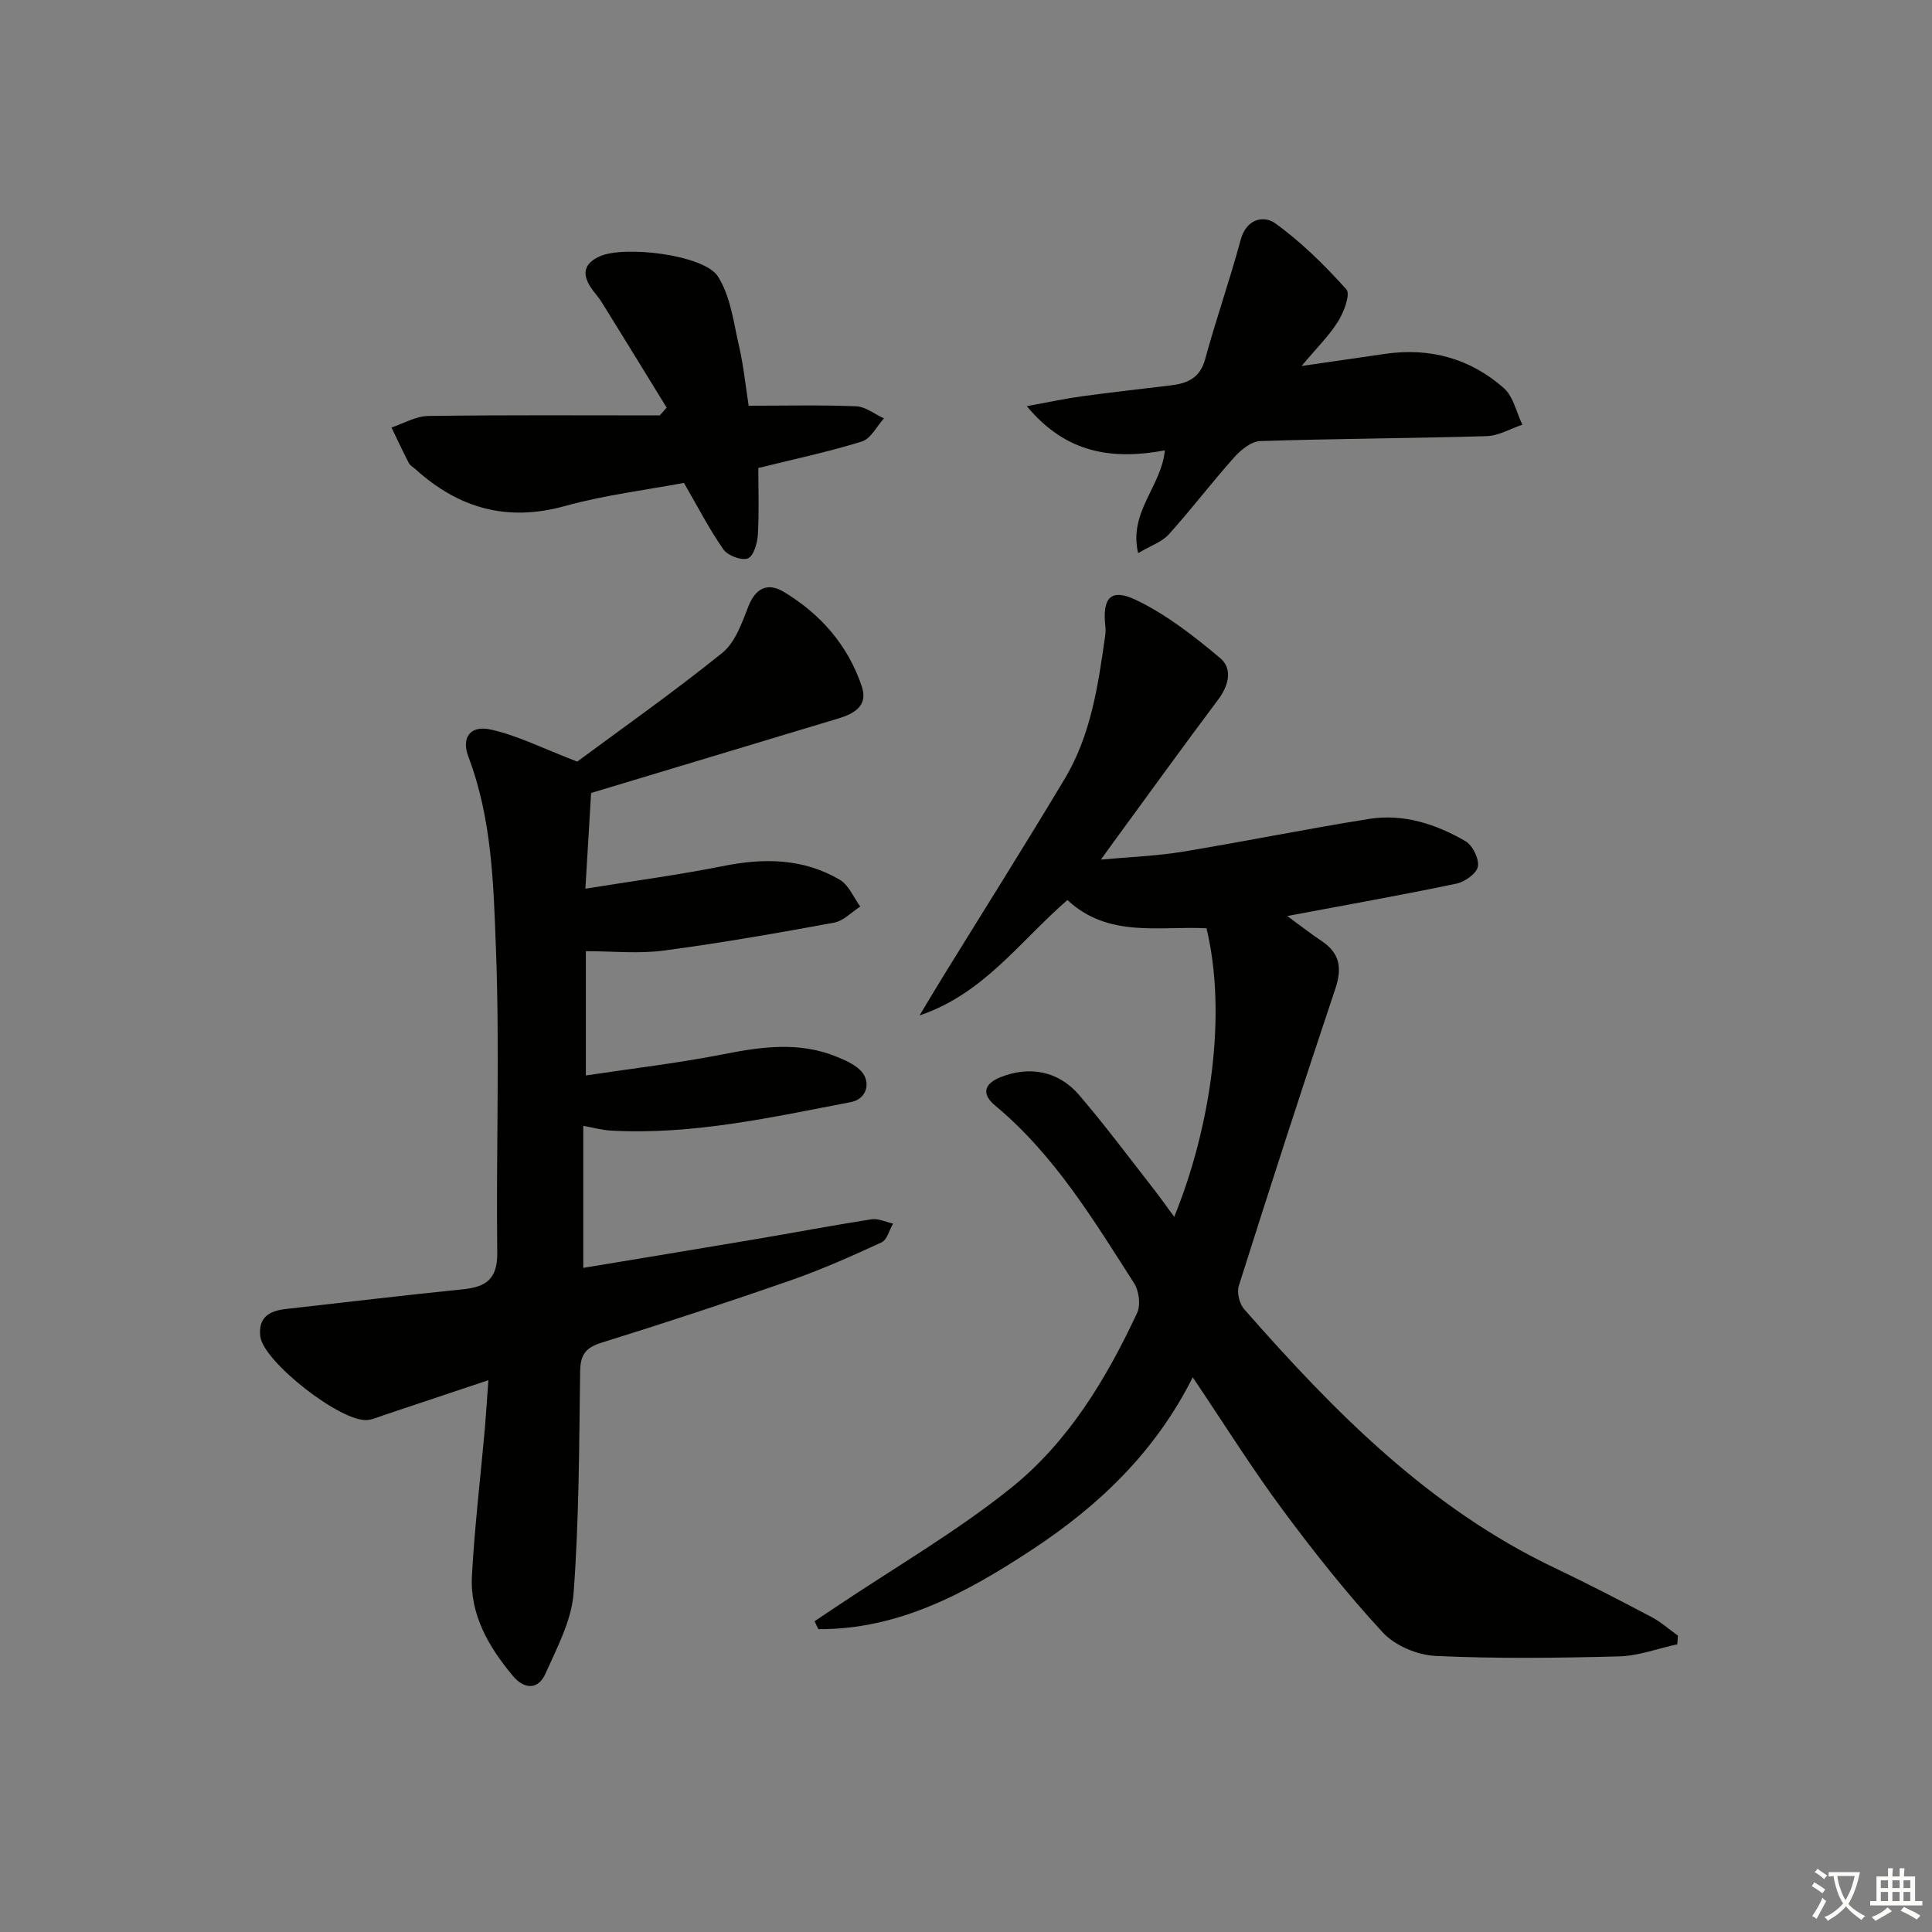 <svg enable-background="new 0 0 400 400" viewBox="0 0 400 400" xmlns="http://www.w3.org/2000/svg"><rect x="0" y="0" width="400" height="400" fill="#808080" stroke="none"/><path d="m377.9 391.2c-.2.3-.4.5-.6.8-.7-.6-1.4-1-2.2-1.5.2-.3.4-.5.5-.8.6.4 1.4.8 2.3 1.5zm-1.8 6.1c-.2-.2-.5-.4-.9-.6.4-.6.8-1.2 1.2-1.9s.7-1.3.9-1.9c.3.3.5.5.8.7-.7 1.3-1.4 2.6-2 3.7zm2.2-9c-.3.3-.5.5-.6.8-.6-.6-1.3-1.1-2-1.5.3-.3.5-.5.6-.7.6.5 1.3.9 2 1.4zm.3.2v-.9h2 4.5c-.3 1.3-.6 2.5-1 3.6s-.9 2.1-1.4 3c.4.5 1 1 1.6 1.4s1.2.8 1.9 1.1c-.3.2-.5.4-.8.8-.4-.3-1-.7-1.6-1.2s-1.2-1.1-1.6-1.6c-.5.6-1.1 1.1-1.7 1.6s-1.4.9-2.1 1.4c-.1-.3-.3-.5-.7-.8.6-.2 1.2-.5 1.9-1s1.4-1.1 2-1.8c-.5-.8-.9-1.6-1.2-2.5s-.6-2-.8-3.2c-.4.1-.7.1-1 .1zm2.5 2.7c.3 1 .7 1.7 1 2.2.3-.5.6-1.1 1-2s.6-1.9.9-3h-3.2-.4c.1.9.3 1.8.7 2.8z" fill="#fbfcfa"/><path d="m396.5 388.5v1.5 3.6h1.5v.9c-.4 0-1 0-1.7 0h-7.9c-.5 0-.9 0-1.2 0v-.9h1.3v-3.5c0-.7 0-1.2 0-1.6h2.4c0-.8 0-1.4 0-1.7h1c0 .3-.1.8-.1 1.7h1.5c0-.8 0-1.4 0-1.7h1c0 .3-.1.9-.1 1.7zm-8.2 9.2c-.2-.3-.5-.5-.8-.8.8-.3 1.4-.6 1.9-.9s1-.7 1.4-1.1c.3.3.6.5.9.8-1.6 1-2.8 1.6-3.4 2zm2.6-6.8v-1.6h-1.5v1.6zm0 2.7v-1.9h-1.5v1.9zm2.4-2.7v-1.6h-1.5v1.6zm0 2.7v-1.9h-1.5v1.9zm.2 2 .7-.8c.4.2.9.5 1.6.8s1.3.7 1.8 1c-.3.3-.5.6-.8.8-.4-.3-1.5-1-3.3-1.8zm2-4.7v-1.6h-1.4v1.6zm0 2.7v-1.9h-1.4v1.9z" fill="#fbfcfa"/><g fill="#010100"><path d="m347.27 340.43c-4.03.88-8.05 2.41-12.11 2.51-12.65.33-25.34.49-37.97-.1-3.77-.18-8.4-2.14-10.92-4.88-7.41-8.02-14.24-16.63-20.75-25.42-6.33-8.54-11.98-17.59-18.58-27.39-7.77 15.51-19.47 26.6-33.17 35.63-13.54 8.92-27.62 16.62-44.34 16.52-.26-.55-.53-1.1-.79-1.64 1.53-1.02 3.05-2.04 4.58-3.06 12.12-8.13 24.85-15.49 36.18-24.6 11.78-9.47 19.63-22.48 26.02-36.15.77-1.64.41-4.58-.61-6.16-8.43-13.16-16.52-26.6-28.78-36.8-2.85-2.37-2.31-4.49 1.09-5.86 5.96-2.39 11.99-1.34 16.28 3.66 5.41 6.3 10.37 12.99 15.49 19.53 1.4 1.79 2.71 3.67 4.22 5.72 7.62-18.71 10.96-42.04 6.68-59.75-9.74-.51-20.32 2.08-28.79-5.85-9.87 8.55-17.33 19.42-30.61 23.89 1.66-2.75 3.29-5.52 4.98-8.25 8.37-13.57 16.88-27.06 25.07-40.74 5.41-9.03 6.91-19.29 8.36-29.51.09-.66.14-1.34.06-1.99-.68-5.95 1.07-8.05 6.37-5.51 6.29 3.02 12 7.49 17.39 12.02 2.6 2.18 1.81 5.63-.4 8.58-7.28 9.71-14.39 19.56-21.56 29.36-.67.92-1.34 1.85-2.73 3.78 6.22-.57 11.57-.75 16.8-1.61 12.93-2.13 25.78-4.75 38.72-6.81 7.12-1.13 13.85 1.06 19.95 4.6 1.48.86 2.87 3.66 2.58 5.26-.25 1.44-2.72 3.18-4.46 3.54-11.32 2.37-22.72 4.39-35.01 6.7 2.69 1.96 4.82 3.65 7.08 5.15 3.81 2.52 4.32 5.59 2.88 9.89-6.85 20.45-13.48 40.97-19.99 61.53-.44 1.39.13 3.72 1.12 4.84 18.62 21.22 38.29 41.19 64.3 53.57 6.76 3.22 13.41 6.67 20.04 10.16 1.95 1.03 3.64 2.55 5.45 3.85-.04.6-.08 1.19-.12 1.79z"/><path d="m101.12 285.75c-7.81 2.61-14.72 4.93-21.62 7.23-1.1.37-2.19.86-3.32 1.01-5.33.71-21.69-12.05-22.29-17.32-.45-3.97 1.91-5.28 5.32-5.66 12.19-1.36 24.38-2.84 36.59-4.07 4.77-.48 7.21-2.08 7.15-7.54-.25-20.99.53-42-.27-62.96-.5-13.33-.82-26.9-5.7-39.75-1.51-3.98.36-6.58 4.6-5.65 5.54 1.21 10.77 3.9 17.93 6.64 9.14-6.77 19.85-14.31 30.02-22.5 2.68-2.16 4.08-6.21 5.42-9.64 1.37-3.51 3.77-5.14 7.34-2.99 7.6 4.58 13.29 11.05 16.14 19.58 1.33 4-1.55 5.62-4.86 6.62-17 5.12-34 10.25-51.19 15.43-.38 6.33-.74 12.41-1.18 19.81 9.8-1.58 19.24-2.83 28.55-4.69 8.45-1.7 16.58-1.59 24.11 2.84 1.86 1.09 2.86 3.66 4.25 5.55-1.8 1.15-3.47 2.98-5.41 3.33-11.73 2.16-23.5 4.23-35.32 5.79-5.18.69-10.52.12-16.08.12v25.73c9.65-1.45 19.13-2.55 28.46-4.39 7.96-1.57 15.75-2.66 23.5.53 1.66.68 3.43 1.45 4.72 2.65 2.53 2.34 1.58 6.08-1.78 6.72-16.45 3.15-32.86 6.86-49.79 5.9-1.77-.1-3.51-.59-5.65-.97v29.4c11.97-1.99 23.57-3.89 35.16-5.85 8.17-1.38 16.32-2.93 24.51-4.21 1.41-.22 2.98.57 4.47.89-.78 1.34-1.24 3.36-2.38 3.89-6.16 2.84-12.39 5.62-18.79 7.85-12.99 4.53-26.07 8.84-39.2 12.92-3.33 1.04-4.37 2.55-4.42 5.94-.21 15.31-.22 30.65-1.35 45.89-.42 5.69-3.43 11.3-5.83 16.69-1.53 3.44-4.43 3.24-6.75.46-5-5.99-8.91-12.66-8.47-20.72.56-10.26 1.78-20.49 2.7-30.74.24-2.99.42-5.96.71-9.76z"/><path d="m138.02 84.39c-4.46-7.26-8.91-14.52-13.4-21.76-.7-1.13-1.64-2.1-2.36-3.21-1.82-2.82-1.27-4.91 1.91-6.35 5.07-2.29 21.6-.35 24.48 4.18 2.6 4.09 3.23 9.51 4.36 14.42.96 4.18 1.39 8.48 1.99 12.33 7.72 0 15-.18 22.27.12 1.94.08 3.83 1.63 5.74 2.5-1.5 1.65-2.72 4.21-4.56 4.78-6.78 2.12-13.77 3.59-21.45 5.5 0 4.24.18 9.03-.09 13.79-.1 1.76-.9 4.48-2.08 4.92-1.32.5-4.15-.57-5.05-1.86-2.88-4.09-5.18-8.6-8.18-13.77-7.54 1.42-16.28 2.48-24.68 4.8-11.94 3.3-21.91.46-30.83-7.57-.49-.45-1.16-.8-1.45-1.35-1.26-2.42-2.4-4.9-3.59-7.36 2.54-.83 5.07-2.35 7.62-2.38 15.97-.22 31.95-.11 47.92-.11.48-.55.95-1.08 1.43-1.62z"/><path d="m235.64 114.52c-2.02-8.5 4.82-13.79 5.53-21.27-10.73 1.97-20.38.75-28.58-9.16 4.57-.83 8.01-1.58 11.48-2.05 6.08-.83 12.17-1.51 18.26-2.24 3.44-.41 6.1-1.46 7.18-5.42 2.25-8.29 5.12-16.41 7.35-24.71 1.19-4.42 4.81-5.13 7.17-3.43 5.41 3.9 10.26 8.7 14.73 13.68.87.97-.51 4.7-1.72 6.62-1.89 3.02-4.51 5.58-7.56 9.23 6.62-.96 11.98-1.74 17.34-2.51 9.25-1.34 17.6.97 24.54 7.1 1.97 1.74 2.59 5 3.83 7.57-2.47.83-4.92 2.3-7.42 2.37-15.61.46-31.23.51-46.84 1.02-1.86.06-4.02 1.81-5.4 3.36-4.63 5.18-8.84 10.74-13.49 15.9-1.42 1.6-3.76 2.37-6.4 3.94z"/></g></svg>